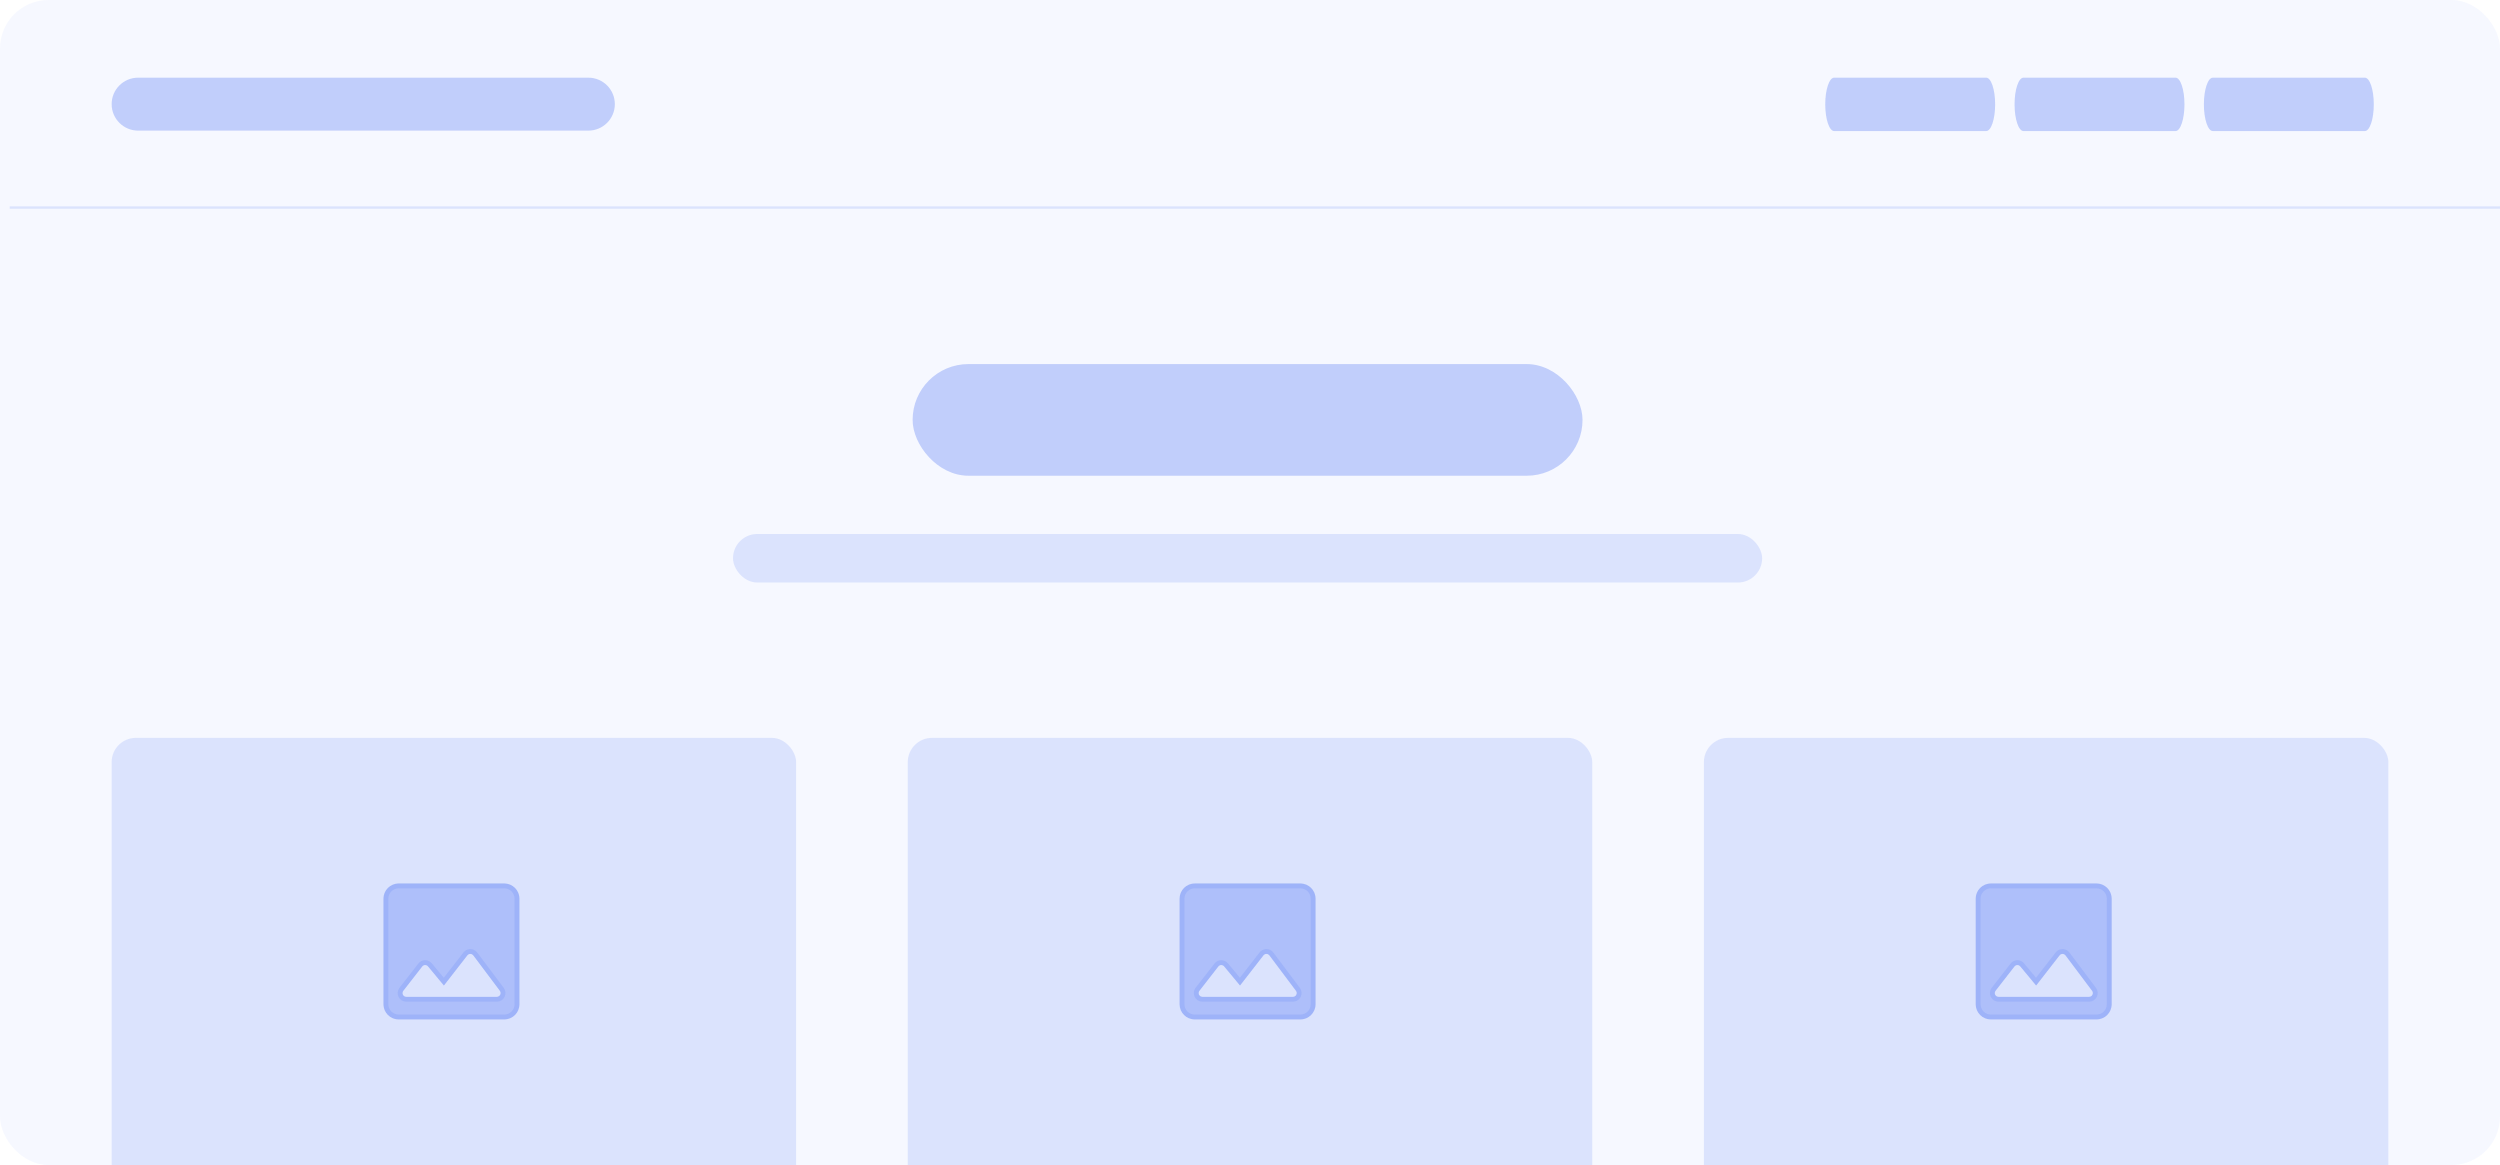 <svg width="515" height="240" viewBox="0 0 515 240" fill="none" xmlns="http://www.w3.org/2000/svg">
<g clip-path="url(#clip0_22345_20170)">
<rect width="515" height="240" rx="10" fill="#436CF2" fill-opacity="0.05"/>
<path d="M121.199 16H28.456C25.442 16 23 18.442 23 21.454C23 24.467 25.442 26.909 28.456 26.909H121.199C124.212 26.909 126.655 24.467 126.655 21.454C126.655 18.442 124.212 16 121.199 16Z" fill="#436CF2" fill-opacity="0.3"/>
<path d="M487.158 16H455.842C454.825 16 454 18.462 454 21.5C454 24.538 454.825 27 455.842 27H487.158C488.175 27 489 24.538 489 21.5C489 18.462 488.175 16 487.158 16Z" fill="#436CF2" fill-opacity="0.3"/>
<path d="M448.158 16H416.842C415.825 16 415 18.462 415 21.5C415 24.538 415.825 27 416.842 27H448.158C449.175 27 450 24.538 450 21.5C450 18.462 449.175 16 448.158 16Z" fill="#436CF2" fill-opacity="0.3"/>
<path d="M409.158 16H377.842C376.825 16 376 18.462 376 21.5C376 24.538 376.825 27 377.842 27H409.158C410.175 27 411 24.538 411 21.5C411 18.462 410.175 16 409.158 16Z" fill="#436CF2" fill-opacity="0.3"/>
<line x1="2" y1="42.75" x2="515" y2="42.75" stroke="#436CF2" stroke-opacity="0.15" stroke-width="0.5"/>
<rect x="23" y="152" width="141" height="136" rx="5" fill="#436CF2" fill-opacity="0.15"/>
<path d="M107 206.889V185.111C107 183.4 105.6 182 103.889 182H82.111C80.4 182 79 183.4 79 185.111V206.889C79 208.6 80.4 210 82.111 210H103.889C105.6 210 107 208.6 107 206.889ZM88.178 199.08L91.444 203.016L96.267 196.809C96.578 196.404 97.2 196.404 97.511 196.824L102.971 204.104C103.058 204.22 103.111 204.357 103.124 204.501C103.136 204.645 103.109 204.79 103.045 204.919C102.98 205.048 102.881 205.157 102.758 205.233C102.635 205.309 102.493 205.349 102.349 205.349H83.698C83.044 205.349 82.687 204.602 83.091 204.089L86.964 199.111C87.26 198.707 87.851 198.691 88.178 199.08Z" fill="#436CF2" fill-opacity="0.3"/>
<path d="M88.562 198.761L88.561 198.758C88.033 198.13 87.059 198.143 86.566 198.809L82.698 203.779C82.698 203.78 82.698 203.78 82.697 203.781C82.04 204.618 82.622 205.849 83.698 205.849H102.349C102.586 205.849 102.819 205.783 103.021 205.658C103.223 205.533 103.386 205.355 103.492 205.143C103.598 204.93 103.643 204.693 103.622 204.456C103.6 204.22 103.513 203.994 103.371 203.804L97.913 196.527C97.912 196.526 97.912 196.526 97.912 196.525C97.403 195.84 96.384 195.838 95.871 196.503C95.871 196.503 95.871 196.504 95.87 196.504L91.432 202.217L88.562 198.761ZM106.5 185.111V206.889C106.5 208.324 105.324 209.5 103.889 209.5H82.111C80.676 209.5 79.5 208.324 79.5 206.889V185.111C79.5 183.676 80.676 182.5 82.111 182.5H103.889C105.324 182.5 106.5 183.676 106.5 185.111Z" stroke="#436CF2" stroke-opacity="0.15"/>
<rect x="187" y="152" width="141" height="136" rx="5" fill="#436CF2" fill-opacity="0.15"/>
<path d="M271 206.889V185.111C271 183.4 269.6 182 267.889 182H246.111C244.4 182 243 183.4 243 185.111V206.889C243 208.6 244.4 210 246.111 210H267.889C269.6 210 271 208.6 271 206.889ZM252.178 199.08L255.444 203.016L260.267 196.809C260.578 196.404 261.2 196.404 261.511 196.824L266.971 204.104C267.058 204.22 267.111 204.357 267.124 204.501C267.136 204.645 267.109 204.79 267.045 204.919C266.98 205.048 266.881 205.157 266.758 205.233C266.635 205.309 266.493 205.349 266.349 205.349H247.698C247.044 205.349 246.687 204.602 247.091 204.089L250.964 199.111C251.26 198.707 251.851 198.691 252.178 199.08Z" fill="#436CF2" fill-opacity="0.3"/>
<path d="M252.563 198.761L252.561 198.758C252.033 198.13 251.059 198.143 250.566 198.809L246.698 203.779C246.698 203.78 246.698 203.78 246.697 203.781C246.04 204.618 246.622 205.849 247.698 205.849H266.349C266.586 205.849 266.819 205.783 267.021 205.658C267.223 205.533 267.386 205.355 267.492 205.143C267.598 204.93 267.643 204.693 267.622 204.456C267.6 204.22 267.513 203.994 267.371 203.804L261.913 196.527C261.913 196.526 261.912 196.526 261.912 196.525C261.403 195.84 260.384 195.838 259.871 196.503C259.871 196.503 259.871 196.504 259.87 196.504L255.432 202.217L252.563 198.761ZM270.5 185.111V206.889C270.5 208.324 269.324 209.5 267.889 209.5H246.111C244.676 209.5 243.5 208.324 243.5 206.889V185.111C243.5 183.676 244.676 182.5 246.111 182.5H267.889C269.324 182.5 270.5 183.676 270.5 185.111Z" stroke="#436CF2" stroke-opacity="0.15"/>
<rect x="351" y="152" width="141" height="136" rx="5" fill="#436CF2" fill-opacity="0.15"/>
<path d="M435 206.889V185.111C435 183.4 433.6 182 431.889 182H410.111C408.4 182 407 183.4 407 185.111V206.889C407 208.6 408.4 210 410.111 210H431.889C433.6 210 435 208.6 435 206.889ZM416.178 199.08L419.444 203.016L424.267 196.809C424.578 196.404 425.2 196.404 425.511 196.824L430.971 204.104C431.058 204.22 431.111 204.357 431.124 204.501C431.136 204.645 431.109 204.79 431.045 204.919C430.98 205.048 430.881 205.157 430.758 205.233C430.635 205.309 430.493 205.349 430.349 205.349H411.698C411.044 205.349 410.687 204.602 411.091 204.089L414.964 199.111C415.26 198.707 415.851 198.691 416.178 199.08Z" fill="#436CF2" fill-opacity="0.3"/>
<path d="M416.563 198.761L416.561 198.758C416.033 198.13 415.059 198.143 414.566 198.809L410.698 203.779C410.698 203.78 410.698 203.78 410.697 203.781C410.04 204.618 410.622 205.849 411.698 205.849H430.349C430.586 205.849 430.819 205.783 431.021 205.658C431.223 205.533 431.386 205.355 431.492 205.143C431.598 204.93 431.643 204.693 431.622 204.456C431.6 204.22 431.513 203.994 431.371 203.804L425.913 196.527C425.913 196.526 425.912 196.526 425.912 196.525C425.403 195.84 424.384 195.838 423.871 196.503C423.871 196.503 423.871 196.504 423.87 196.504L419.432 202.217L416.563 198.761ZM434.5 185.111V206.889C434.5 208.324 433.324 209.5 431.889 209.5H410.111C408.676 209.5 407.5 208.324 407.5 206.889V185.111C407.5 183.676 408.676 182.5 410.111 182.5H431.889C433.324 182.5 434.5 183.676 434.5 185.111Z" stroke="#436CF2" stroke-opacity="0.15"/>
<rect x="188" y="75" width="138" height="23" rx="11.5" fill="#436CF2" fill-opacity="0.3"/>
<rect x="151" y="110" width="212" height="10" rx="5" fill="#436CF2" fill-opacity="0.15"/>
</g>
<defs>
<clipPath id="clip0_22345_20170">
<rect width="515" height="240" rx="10" fill="white"/>
</clipPath>
</defs>
</svg>
